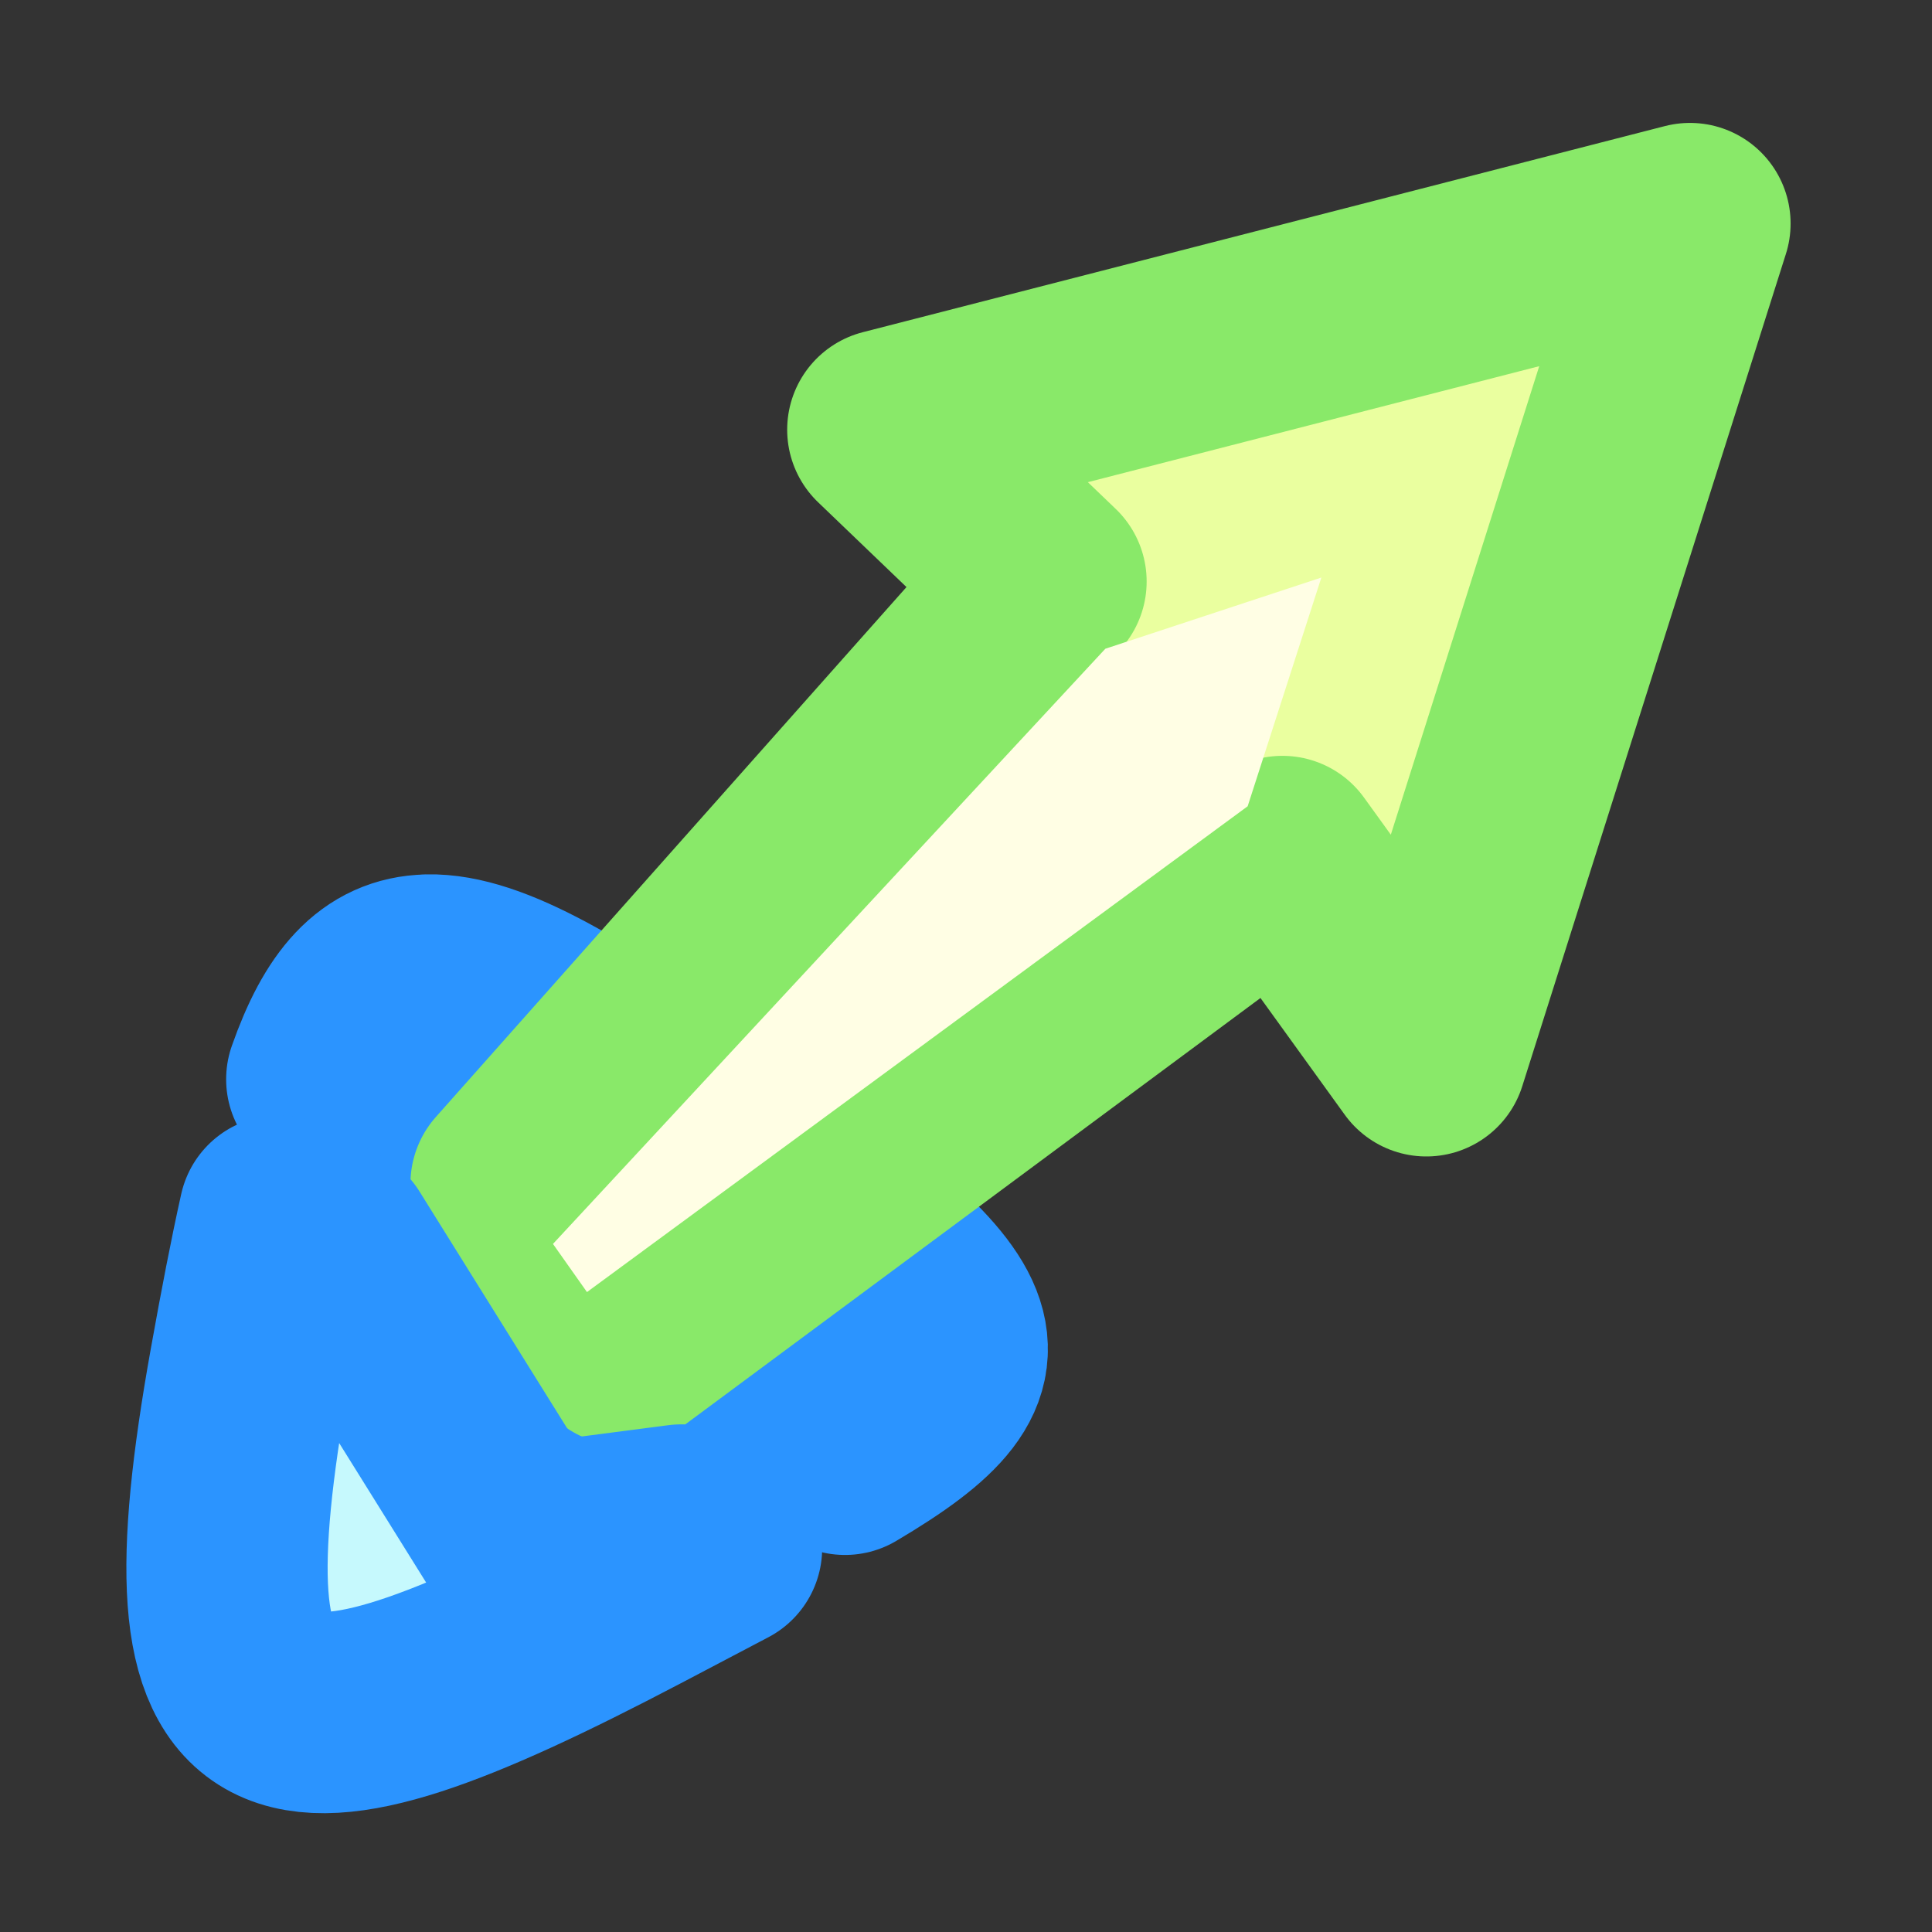 <?xml version="1.0" encoding="UTF-8" standalone="no"?>
<!-- Created with Inkscape (http://www.inkscape.org/) -->

<svg
   xmlns:dc="http://purl.org/dc/elements/1.1/"
   xmlns:cc="http://creativecommons.org/ns#"
   xmlns:rdf="http://www.w3.org/1999/02/22-rdf-syntax-ns#"
   xmlns:svg="http://www.w3.org/2000/svg"
   xmlns="http://www.w3.org/2000/svg"
   xmlns:sodipodi="http://sodipodi.sourceforge.net/DTD/sodipodi-0.dtd"
   xmlns:inkscape="http://www.inkscape.org/namespaces/inkscape"
   width="96"
   height="96"
   viewBox="0 0 25.4 25.4"
   version="1.1"
   id="svg1718"
   inkscape:version="0.92.4 5da689c313, 2019-01-14"
   sodipodi:docname="tricks_2.svg">
  <rect x="0" y="0" width="25.4" height="25.4" fill="#333333" stroke="none"/>
  <defs
     id="defs1712">
    <mask
       maskUnits="userSpaceOnUse"
       id="mask1853">
      <rect
         style="opacity:1;vector-effect:none;fill:#ffffff;fill-opacity:1;stroke:none;stroke-width:2.646;stroke-linecap:round;stroke-linejoin:miter;stroke-miterlimit:4;stroke-dasharray:none;stroke-dashoffset:0;stroke-opacity:1;paint-order:markers stroke fill"
         id="rect1855"
         width="14.616"
         height="42.31"
         x="545.135"
         y="-163.025" />
    </mask>
  </defs>
  <sodipodi:namedview
     id="base"
     pagecolor="#ffffff"
     bordercolor="#666666"
     borderopacity="1.0"
     inkscape:pageopacity="0.0"
     inkscape:pageshadow="2"
     inkscape:zoom="5.6"
     inkscape:cx="54.867867"
     inkscape:cy="42.264461"
     inkscape:document-units="px"
     inkscape:current-layer="layer1"
     showgrid="false"
     fit-margin-top="0"
     fit-margin-left="0"
     fit-margin-right="0"
     fit-margin-bottom="0"
     inkscape:window-width="1344"
     inkscape:window-height="1052"
     inkscape:window-x="0"
     inkscape:window-y="0"
     inkscape:window-maximized="0"
     inkscape:snap-global="false"
     units="px" />
  <g
     inkscape:label="Layer 1"
     inkscape:groupmode="layer"
     id="layer1"
     transform="translate(-59.068,-118.911)">
    <path
       style="opacity:1;vector-effect:none;fill:#c6f9fd;fill-opacity:1;stroke:#2b94ff;stroke-width:2.646;stroke-linecap:round;stroke-linejoin:round;stroke-miterlimit:4;stroke-dasharray:none;stroke-dashoffset:0;stroke-opacity:1;paint-order:markers stroke fill"
       d="m 64.693,131.73 c -0.619,0.014 -1.01,0.463 -1.329,1.37 l 1.296,0.684 2.209,3.539 1.697,-0.223 1.611,0.931 c 2.23,-1.32 1.715,-1.86 -1.759,-4.354 -1.807,-1.297 -2.946,-1.966 -3.725,-1.948 z"
       id="path1523"
       inkscape:connector-curvature="0"
       sodipodi:nodetypes="sccccccs" />
    <path
       style="fill:#eaff9f;fill-opacity:1;stroke:#89e969;stroke-width:2.646;stroke-linecap:round;stroke-linejoin:round;stroke-miterlimit:4;stroke-dasharray:none;stroke-opacity:1;paint-order:markers stroke fill"
       d="m 65.787,134.475 7.033,-7.919 -2.08,-1.996 10.546,-2.71 -3.466,10.942 -1.892,-2.621 -8.663,6.422 z"
       id="path1032"
       inkscape:connector-curvature="0"
       sodipodi:nodetypes="cccccccc" />
    <path
       inkscape:connector-curvature="0"
       style="opacity:1;vector-effect:none;fill:#c6f9fd;fill-opacity:1;stroke:#2b94ff;stroke-width:2.646;stroke-linecap:round;stroke-linejoin:round;stroke-miterlimit:4;stroke-dasharray:none;stroke-dashoffset:0;stroke-opacity:1;paint-order:markers stroke fill"
       d="m 62.742,134.896 c -0.127,0.568 -0.252,1.217 -0.388,1.974 -0.949,5.282 0.237,5.525 5.051,2.999 0.433,-0.227 0.788,-0.414 1.149,-0.604 l -0.528,-0.305 -2.098,0.273 -2.467,-3.957 z"
       id="path1523-7"
       sodipodi:nodetypes="cccccccc" />
    <path
       style="fill:#fffee4;fill-opacity:1;stroke:none;stroke-width:0.265px;stroke-linecap:butt;stroke-linejoin:miter;stroke-opacity:1"
       d="m 76.44,126.504 -0.969,3.007 -8.686,6.387 -0.447,-0.633 7.262,-7.825 z"
       id="path3127"
       inkscape:connector-curvature="0"
       sodipodi:nodetypes="cccccc" />
  </g>
</svg>
